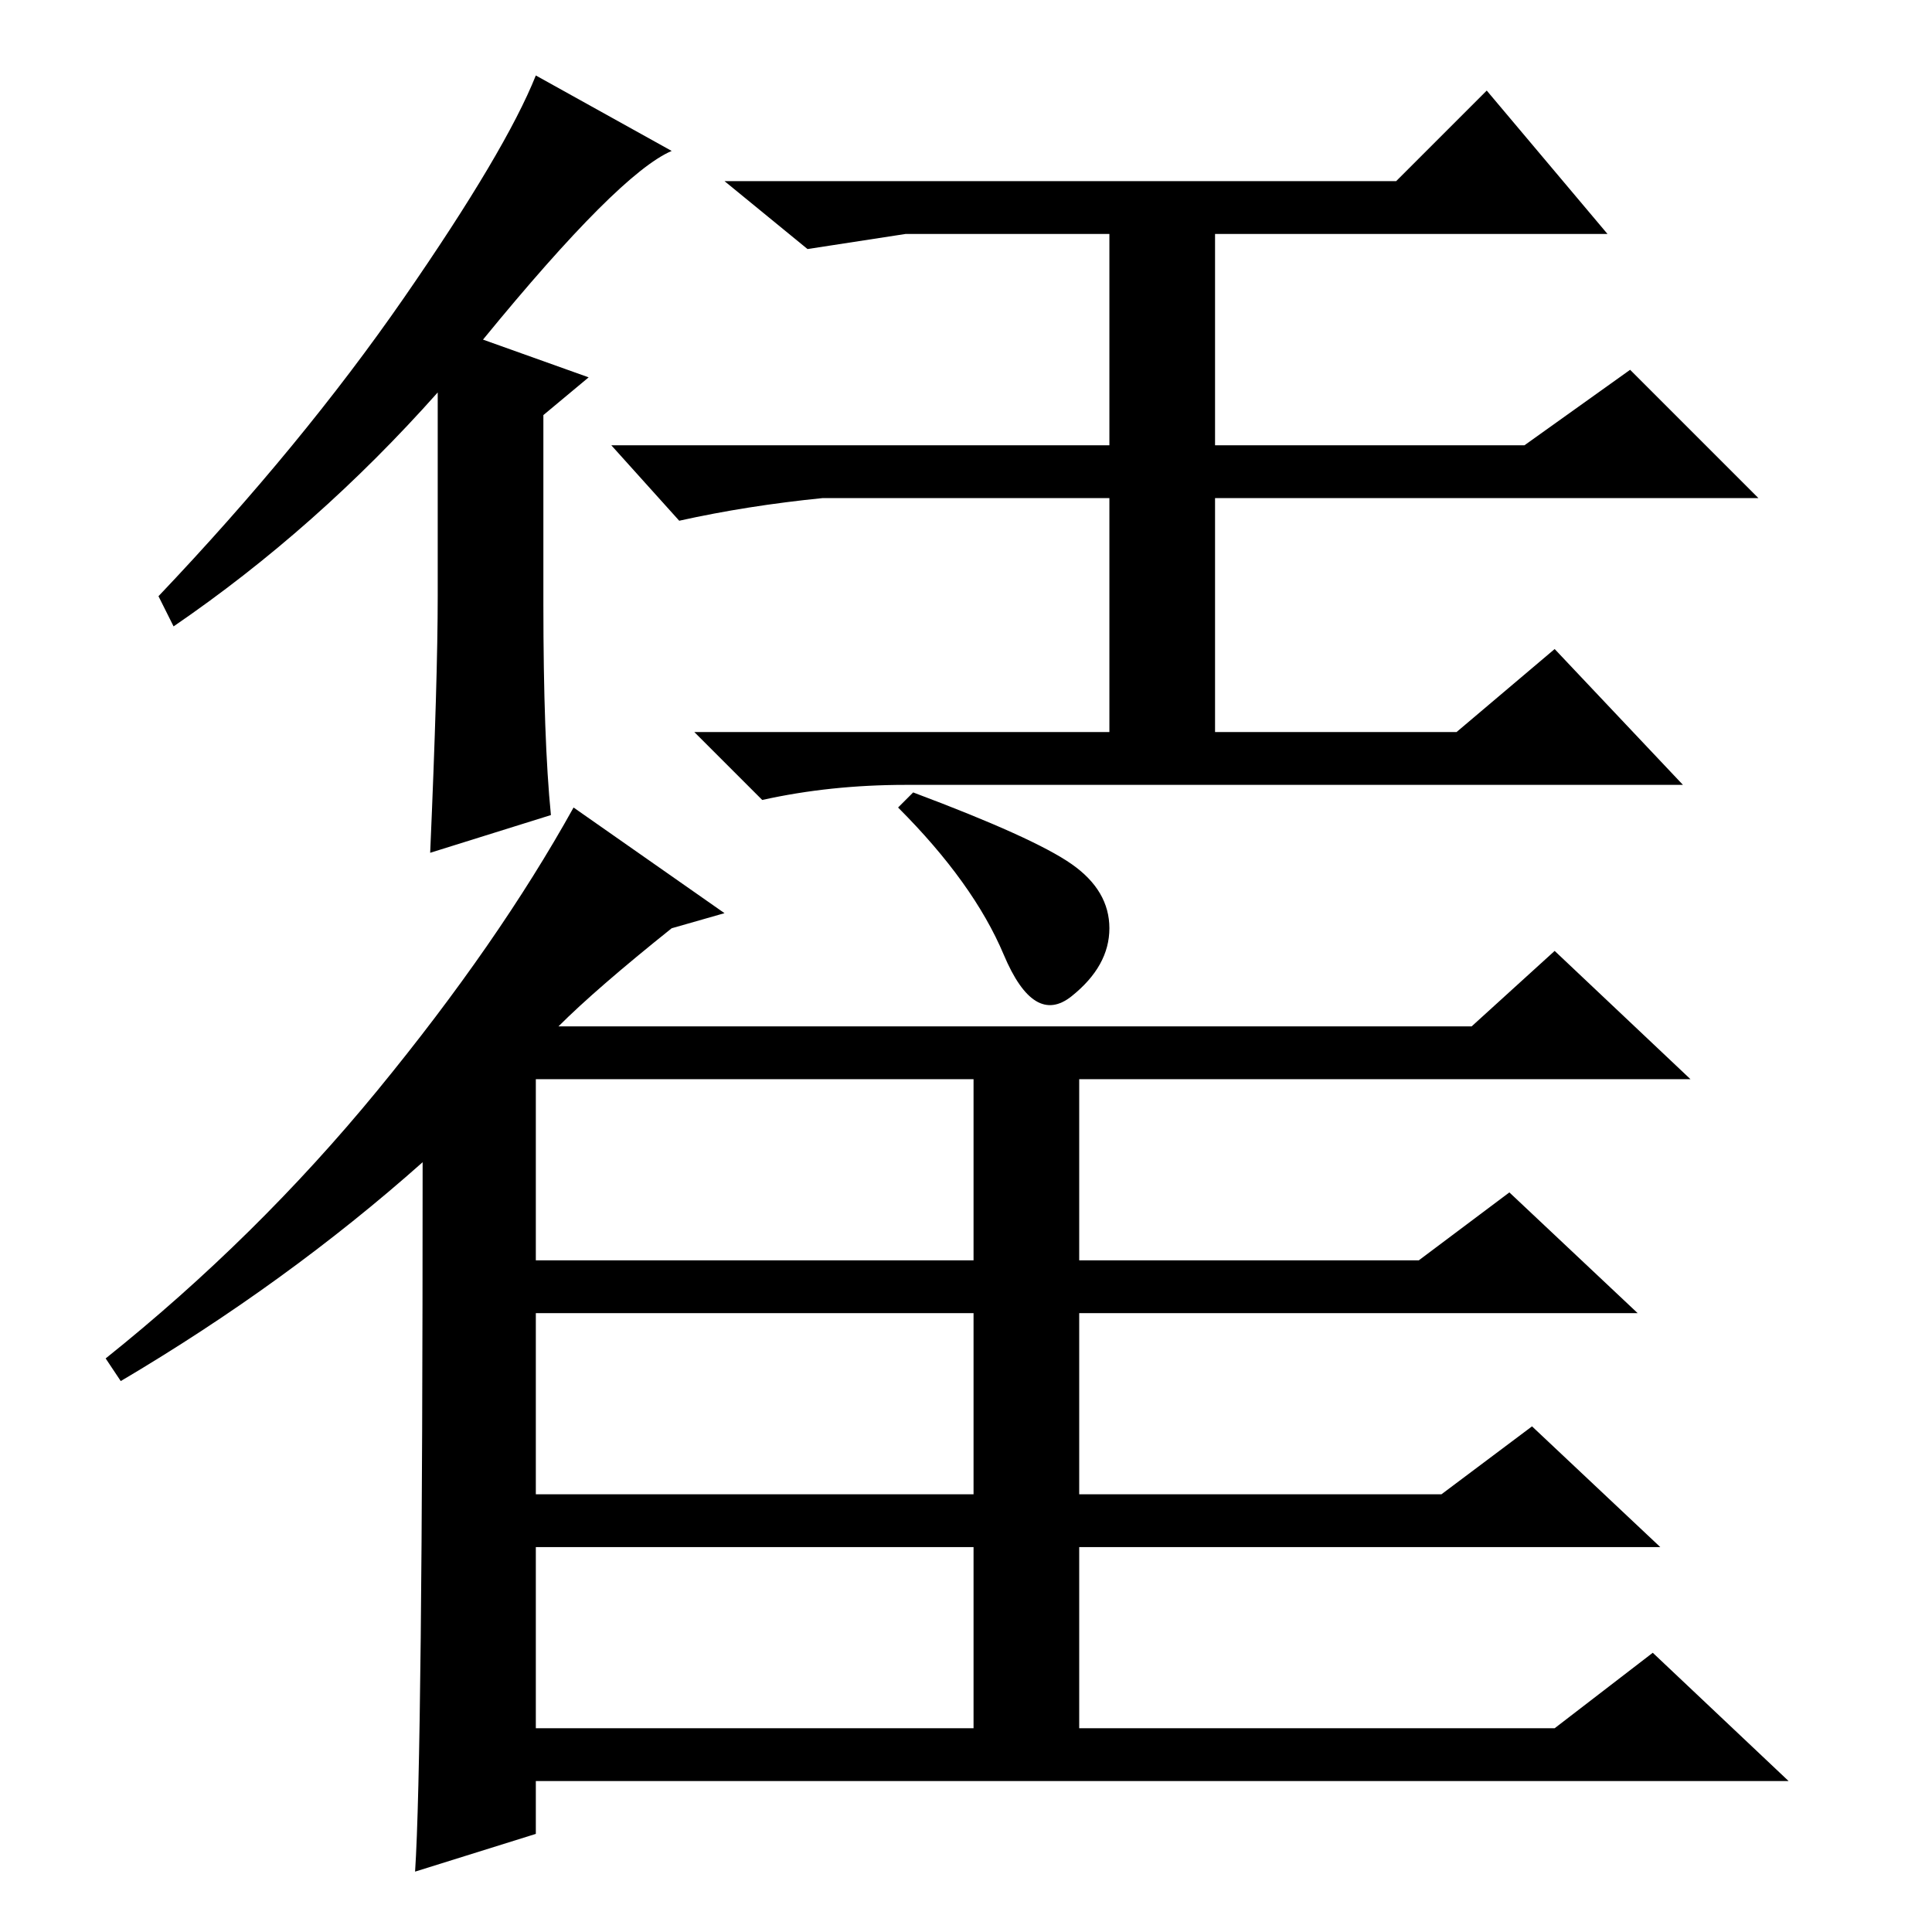 <?xml version="1.0" standalone="no"?>
<!DOCTYPE svg PUBLIC "-//W3C//DTD SVG 1.1//EN" "http://www.w3.org/Graphics/SVG/1.1/DTD/svg11.dtd" >
<svg xmlns="http://www.w3.org/2000/svg" xmlns:xlink="http://www.w3.org/1999/xlink" version="1.1" viewBox="0 -36 256 256">
  <g transform="matrix(1 0 0 -1 0 220)">
   <path fill="currentColor"
d="M72 176q0 -18 1 -28l-16 -5q1 23 1 34v27q-16 -18 -35 -31l-2 4q19 20 32.5 39.5t17.5 29.5l18 -10q-7 -3 -25 -25l14 -5l-6 -5v-25zM213 225h-52v-28h41l14 10l17 -17h-72v-31h32l13 11l17 -18h-103q-10 0 -19 -2l-9 9h55v31h-38q-10 -1 -19 -3l-9 10h66v28h-27l-13 -2
l-11 9h89l12 12zM56 102q-18 -16 -40 -29l-2 3q20 16 36 35.5t26 37.5l20 -14l-7 -2q-10 -8 -15 -13h121l11 10l18 -17h-81v-24h45l12 9l17 -16h-74v-24h48l12 9l17 -16h-77v-24h63l13 10l18 -17h-166v-7l-16 -5q1 15 1 94zM71 89h58v24h-58v-24zM71 82v-24h58v24h-58z
M71 27h58v24h-58v-24zM121 151q16 -6 21 -9.5t5 -8.5t-5 -9t-9 5.5t-14 19.5z" />
  </g>

</svg>
